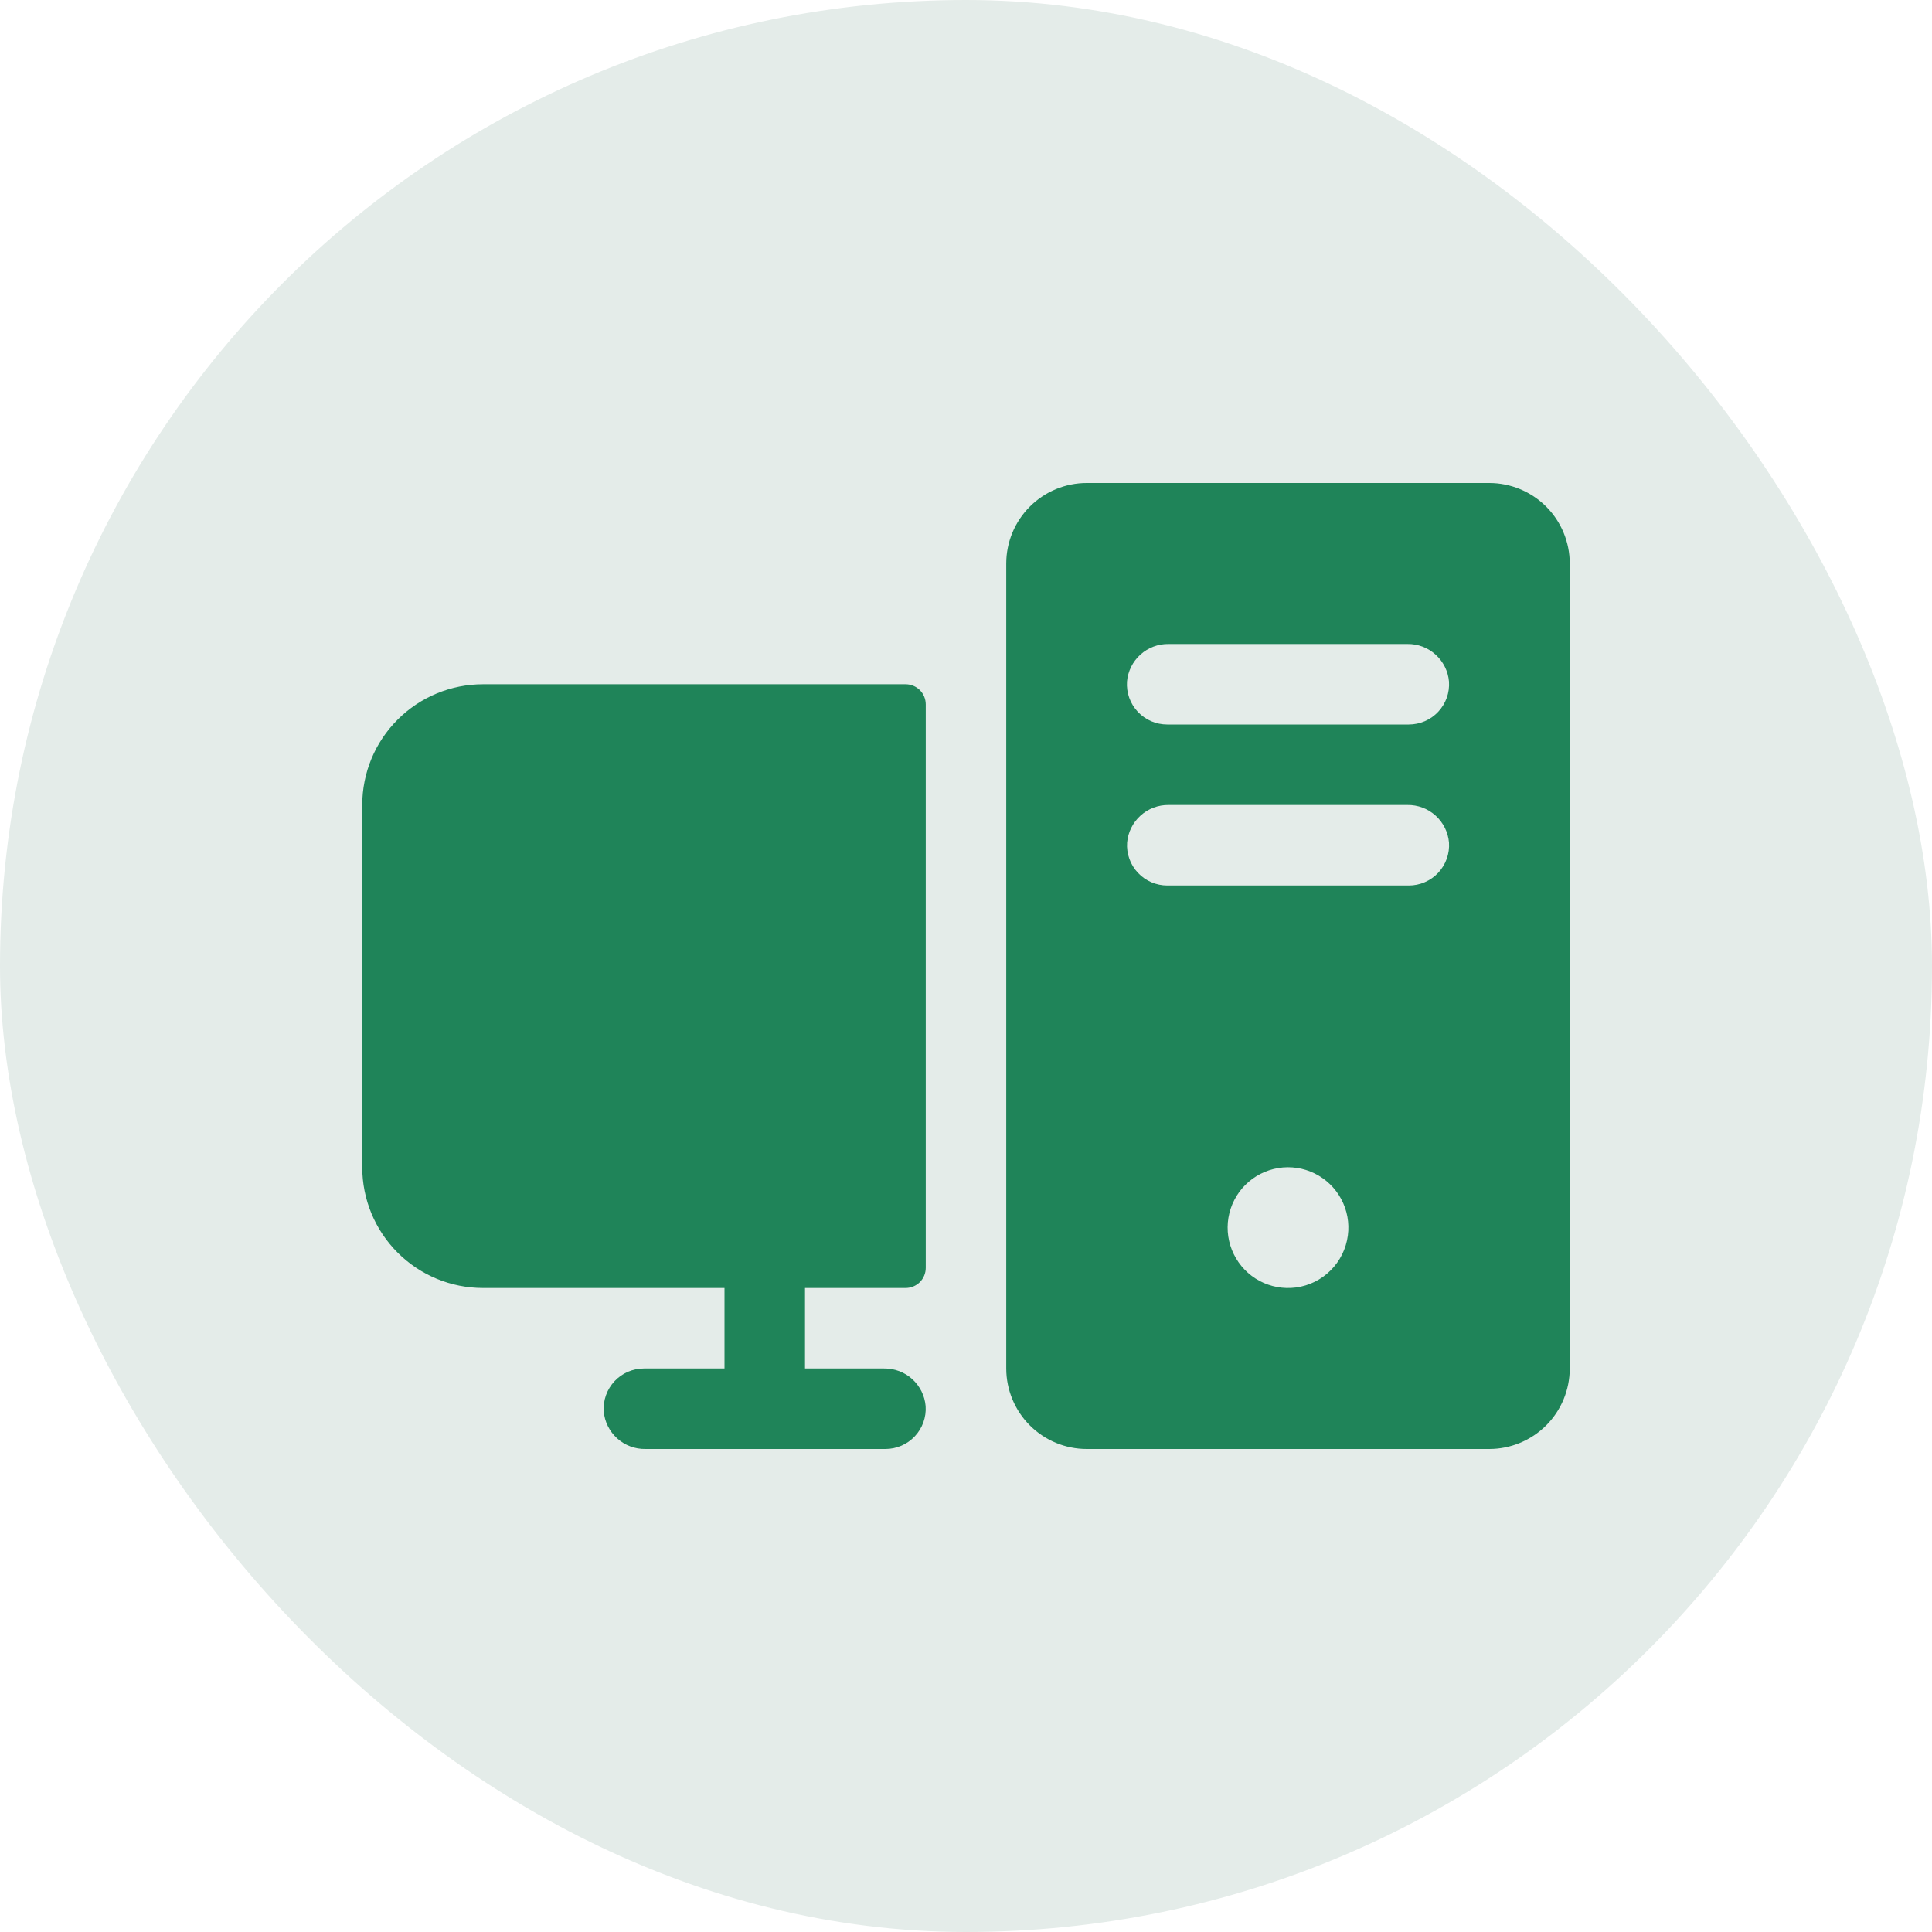 <svg width="48" height="48" viewBox="0 0 48 48" fill="none" xmlns="http://www.w3.org/2000/svg">
<rect width="48" height="48" rx="24" fill="#E4ECE9"/>
<path d="M23 17.5V31.5C23 31.633 22.947 31.76 22.854 31.854C22.76 31.947 22.633 32 22.5 32H20V34H21.966C22.224 33.997 22.474 34.091 22.665 34.264C22.856 34.438 22.975 34.677 22.997 34.934C23.007 35.071 22.987 35.208 22.941 35.337C22.895 35.466 22.823 35.584 22.729 35.684C22.635 35.784 22.522 35.864 22.396 35.918C22.27 35.972 22.135 36 21.997 36H16.034C15.775 36.004 15.525 35.91 15.333 35.736C15.142 35.563 15.022 35.324 15 35.066C14.991 34.929 15.01 34.792 15.056 34.663C15.102 34.534 15.175 34.416 15.268 34.316C15.362 34.216 15.476 34.136 15.601 34.082C15.727 34.028 15.863 34 16 34H18V32H12C11.204 32 10.441 31.684 9.879 31.121C9.316 30.559 9 29.796 9 29V20C9 19.204 9.316 18.441 9.879 17.879C10.441 17.316 11.204 17 12 17H22.5C22.633 17 22.76 17.053 22.854 17.146C22.947 17.24 23 17.367 23 17.5ZM39 14V34C39 34.53 38.789 35.039 38.414 35.414C38.039 35.789 37.53 36 37 36H27C26.47 36 25.961 35.789 25.586 35.414C25.211 35.039 25 34.53 25 34V14C25 13.47 25.211 12.961 25.586 12.586C25.961 12.211 26.47 12 27 12H37C37.53 12 38.039 12.211 38.414 12.586C38.789 12.961 39 13.47 39 14ZM33.487 30.696C33.529 30.386 33.471 30.07 33.323 29.793C33.176 29.517 32.945 29.294 32.664 29.155C32.383 29.016 32.066 28.969 31.757 29.02C31.447 29.071 31.162 29.218 30.94 29.439C30.718 29.66 30.572 29.946 30.52 30.255C30.469 30.564 30.516 30.882 30.655 31.163C30.793 31.444 31.016 31.675 31.292 31.823C31.569 31.971 31.884 32.028 32.195 31.988C32.523 31.945 32.827 31.795 33.06 31.561C33.294 31.328 33.444 31.024 33.487 30.696ZM36 20.934C35.978 20.676 35.858 20.437 35.667 20.264C35.475 20.09 35.225 19.996 34.966 20H29.034C28.776 19.997 28.526 20.091 28.335 20.265C28.144 20.438 28.025 20.677 28.003 20.934C27.993 21.07 28.013 21.208 28.059 21.337C28.105 21.466 28.177 21.584 28.271 21.684C28.365 21.784 28.478 21.864 28.604 21.918C28.73 21.972 28.865 22 29.003 22H35.002C35.139 22 35.275 21.972 35.4 21.917C35.526 21.863 35.639 21.783 35.733 21.683C35.826 21.583 35.898 21.465 35.944 21.336C35.99 21.207 36.009 21.07 36 20.934ZM36 16.934C35.978 16.676 35.858 16.437 35.667 16.264C35.475 16.09 35.225 15.996 34.966 16H29.034C28.775 15.996 28.525 16.09 28.333 16.264C28.142 16.437 28.022 16.676 28 16.934C27.991 17.07 28.01 17.208 28.056 17.337C28.102 17.466 28.175 17.584 28.268 17.684C28.362 17.784 28.476 17.864 28.601 17.918C28.727 17.972 28.863 18 29 18H35C35.137 18 35.273 17.972 35.399 17.918C35.525 17.864 35.638 17.784 35.732 17.684C35.825 17.584 35.898 17.466 35.944 17.337C35.99 17.208 36.009 17.07 36 16.934Z" fill="#1F8459"/>
</svg>
